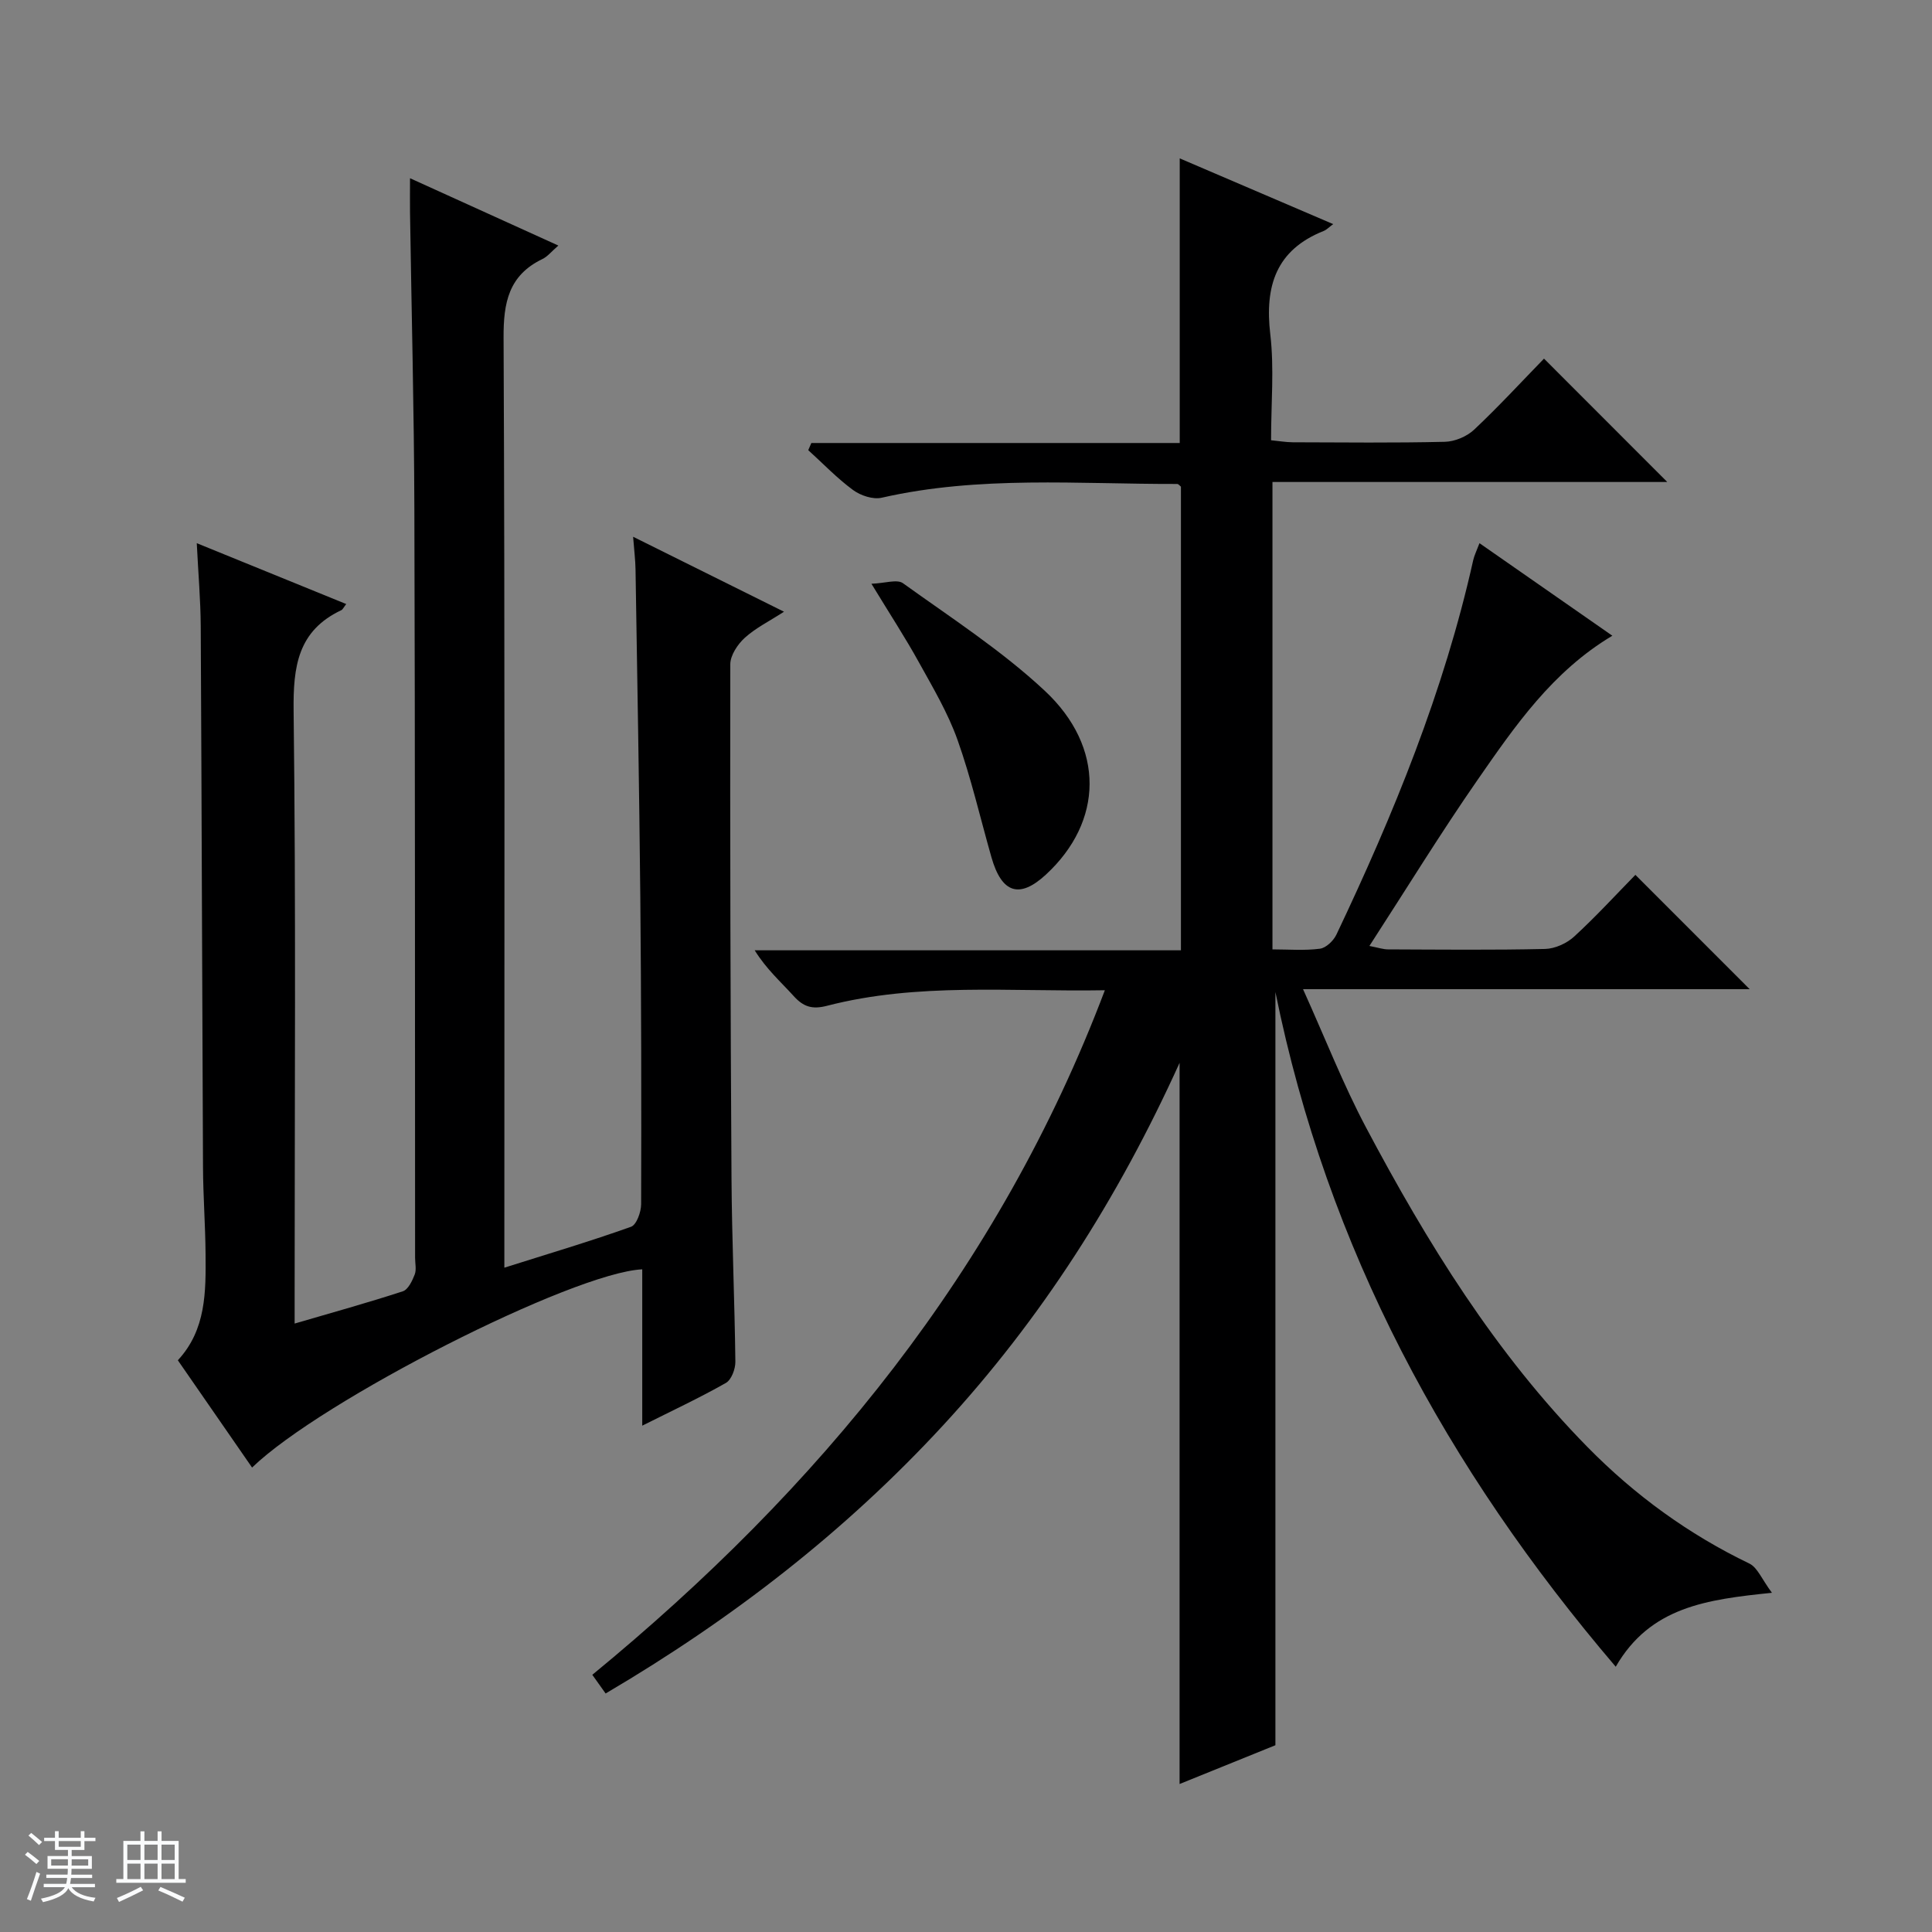 <svg enable-background="new 0 0 400 400" viewBox="0 0 400 400" xmlns="http://www.w3.org/2000/svg"><rect x="0" y="0" width="400" height="400" fill="#808080" stroke="none"/><path d="m5.17 384 .56-.58c.85.61 1.65 1.24 2.4 1.87l-.59.64c-.84-.73-1.63-1.38-2.37-1.93m1.22 9.53-.82-.34c.71-1.76 1.37-3.64 1.98-5.63.24.13.5.25.76.36-.6 1.67-1.24 3.54-1.92 5.61m-.5-13.5.57-.54c.56.44 1.31 1.06 2.26 1.87l-.64.64c-.68-.66-1.41-1.32-2.19-1.97m3.25.46h2.24v-1.36h.77v1.36h4.57v-1.36h.76v1.36h2.28v.69h-2.28v1.84h-2.64v1.26h4.18v2.64h-4.21c0 .45-.02.86-.05 1.21h4.32v.69h-4.38c-.04.34-.1.75-.19 1.22h5.15v.69h-4.82c.87 1.19 2.51 1.92 4.93 2.19-.17.31-.3.57-.37.76-2.77-.49-4.52-1.41-5.26-2.76-.56 1.26-2.3 2.23-5.24 2.9-.12-.24-.26-.48-.43-.72 2.73-.55 4.38-1.34 4.96-2.38h-4.38v-.69h4.65c.1-.38.17-.79.21-1.22h-4.32v-.69h4.4c.03-.34.05-.75.05-1.21h-4.2v-2.64h4.23v-1.26h-2.69v-1.84h-2.24zm1.46 4.46v1.29h3.45c.01-.4.02-.57.01-.53v-.32-.45h-3.46zm1.55-2.59h4.57v-1.19h-4.57zm6.11 2.59h-3.42v.77c-.01.19-.01.37-.02.53h3.44z" fill="#fafbfc"/><path d="m32.63 379.16h.82v1.98h3.54v7.89h1.46v.78h-14.37v-.78h1.46v-7.89h3.54v-1.98h.82v1.98h2.73zm-3.49 11.48.5.73c-1.61.82-3.28 1.63-5 2.41-.13-.27-.28-.55-.44-.82 1.75-.72 3.4-1.49 4.94-2.32m-2.78-5.55h2.73v-3.18h-2.73zm0 3.95h2.73v-3.2h-2.73zm3.54-3.95h2.73v-3.18h-2.73zm0 3.95h2.73v-3.2h-2.73zm7.89 4.68c-1.84-.92-3.51-1.7-5.02-2.32l.45-.73c1.89.8 3.57 1.55 5.04 2.23zm-1.62-11.81h-2.73v3.18h2.73zm-2.73 7.13h2.73v-3.2h-2.73v3.19z" fill="#fafbfc"/><g fill="#000001"><path d="m125.39 350.62c-1.04-1.46-1.86-2.61-2.76-3.87 46.92-38.55 84.23-83.89 106.12-141.73-19.65.34-38.77-1.63-57.53 3.22-3.09.8-4.89.2-6.9-2.02-2.65-2.93-5.64-5.55-8.07-9.47h88.25c0-32.49 0-64.24 0-95.99-.26-.2-.51-.56-.77-.56-20.43.05-40.94-1.77-61.19 2.85-1.8.41-4.37-.45-5.93-1.6-3.32-2.44-6.2-5.47-9.27-8.25.21-.49.42-.99.64-1.48h76.27c0-19.91 0-39 0-58.93 10.5 4.5 20.96 8.98 31.77 13.61-.89.66-1.36 1.17-1.95 1.41-9.91 3.94-12.24 11.44-11.07 21.41.83 7.06.16 14.29.16 21.93 1.66.16 3.08.41 4.5.42 10.5.03 21 .15 31.5-.1 2.05-.05 4.52-1.09 6.03-2.5 5.08-4.78 9.82-9.93 14.48-14.72 8.68 8.69 16.89 16.91 25.52 25.54-27.22 0-54.34 0-81.74 0v96.77c3.31 0 6.61.28 9.83-.14 1.26-.16 2.81-1.65 3.41-2.92 11.85-24.95 22.28-50.43 28.32-77.51.21-.96.67-1.86 1.3-3.53 9.18 6.39 18.08 12.59 27.51 19.16-12.42 7.41-20.15 18.68-27.88 29.81-7.67 11.05-14.72 22.54-22.42 34.42 1.82.35 2.85.71 3.88.71 10.83.04 21.67.16 32.5-.09 2.05-.05 4.49-1.16 6.02-2.57 4.53-4.16 8.69-8.71 12.67-12.77 8.06 8.07 15.79 15.8 23.66 23.67-30.06 0-60.52 0-92.47 0 4.64 10.28 8.31 19.71 13.02 28.59 12.66 23.88 26.81 46.81 45.9 66.23 9.76 9.93 20.88 18.03 33.49 24.1 1.68.81 2.58 3.25 4.67 6.05-13.51 1.39-25.18 2.9-32.34 15.31-35.09-41.13-59.7-86.56-70.46-139.69v155.94c-5.75 2.33-12.57 5.09-19.84 8.03 0-49.67 0-98.79 0-149.31-12.78 28.19-28.68 53.06-48.96 75.05-20.27 21.97-43.57 40.03-69.87 55.52z"/><path d="m71.68 125.06c-.58.76-.73 1.13-.99 1.26-9.05 4.26-10.01 11.69-9.9 20.87.49 40.32.21 80.65.21 120.97v5.87c7.83-2.29 15.17-4.32 22.4-6.68 1.1-.36 1.95-2.16 2.46-3.47.39-1.01.08-2.3.08-3.47-.04-51.65.01-103.31-.15-154.96-.06-20.47-.59-40.95-.9-61.42-.03-2.16 0-4.32 0-7.13 10.28 4.67 20.17 9.16 30.71 13.94-1.43 1.23-2.23 2.28-3.3 2.79-6.99 3.37-8.08 9.02-8.04 16.31.28 61.82.16 123.63.16 185.45v7.07c9.31-2.94 17.85-5.48 26.23-8.47 1.14-.41 2.09-3.07 2.09-4.69.06-21.16.03-42.32-.17-63.47-.22-22.64-.63-45.27-.99-67.91-.03-1.96-.28-3.92-.5-6.79 10.47 5.2 20.47 10.17 31.24 15.52-3.08 1.99-5.9 3.38-8.13 5.41-1.48 1.35-2.99 3.62-2.99 5.48-.06 35.49.03 70.97.25 106.46.08 12.64.65 25.29.8 37.93.02 1.5-.82 3.74-1.96 4.39-5.44 3.09-11.12 5.74-17.32 8.85 0-11.21 0-21.78 0-32.37-14.37.7-66.42 27.14-80.78 41.04-5.11-7.39-10.17-14.7-15.37-22.21 5.89-6.35 5.8-14.22 5.74-22.03-.05-5.98-.5-11.96-.53-17.94-.18-37.32-.27-74.64-.47-111.96-.03-5.46-.51-10.91-.82-17.24 10.67 4.35 20.58 8.39 30.94 12.6z"/><path d="m180.42 120.86c2.81-.1 5.31-.99 6.53-.11 9.97 7.17 20.4 13.91 29.33 22.24 12.6 11.74 12.13 27.14.26 38.09-5.46 5.04-9.14 3.88-11.27-3.58-2.31-8.11-4.2-16.37-7.02-24.3-1.99-5.59-5.08-10.81-7.98-16.04-2.79-5.06-5.96-9.91-9.85-16.3z"/></g></svg>
